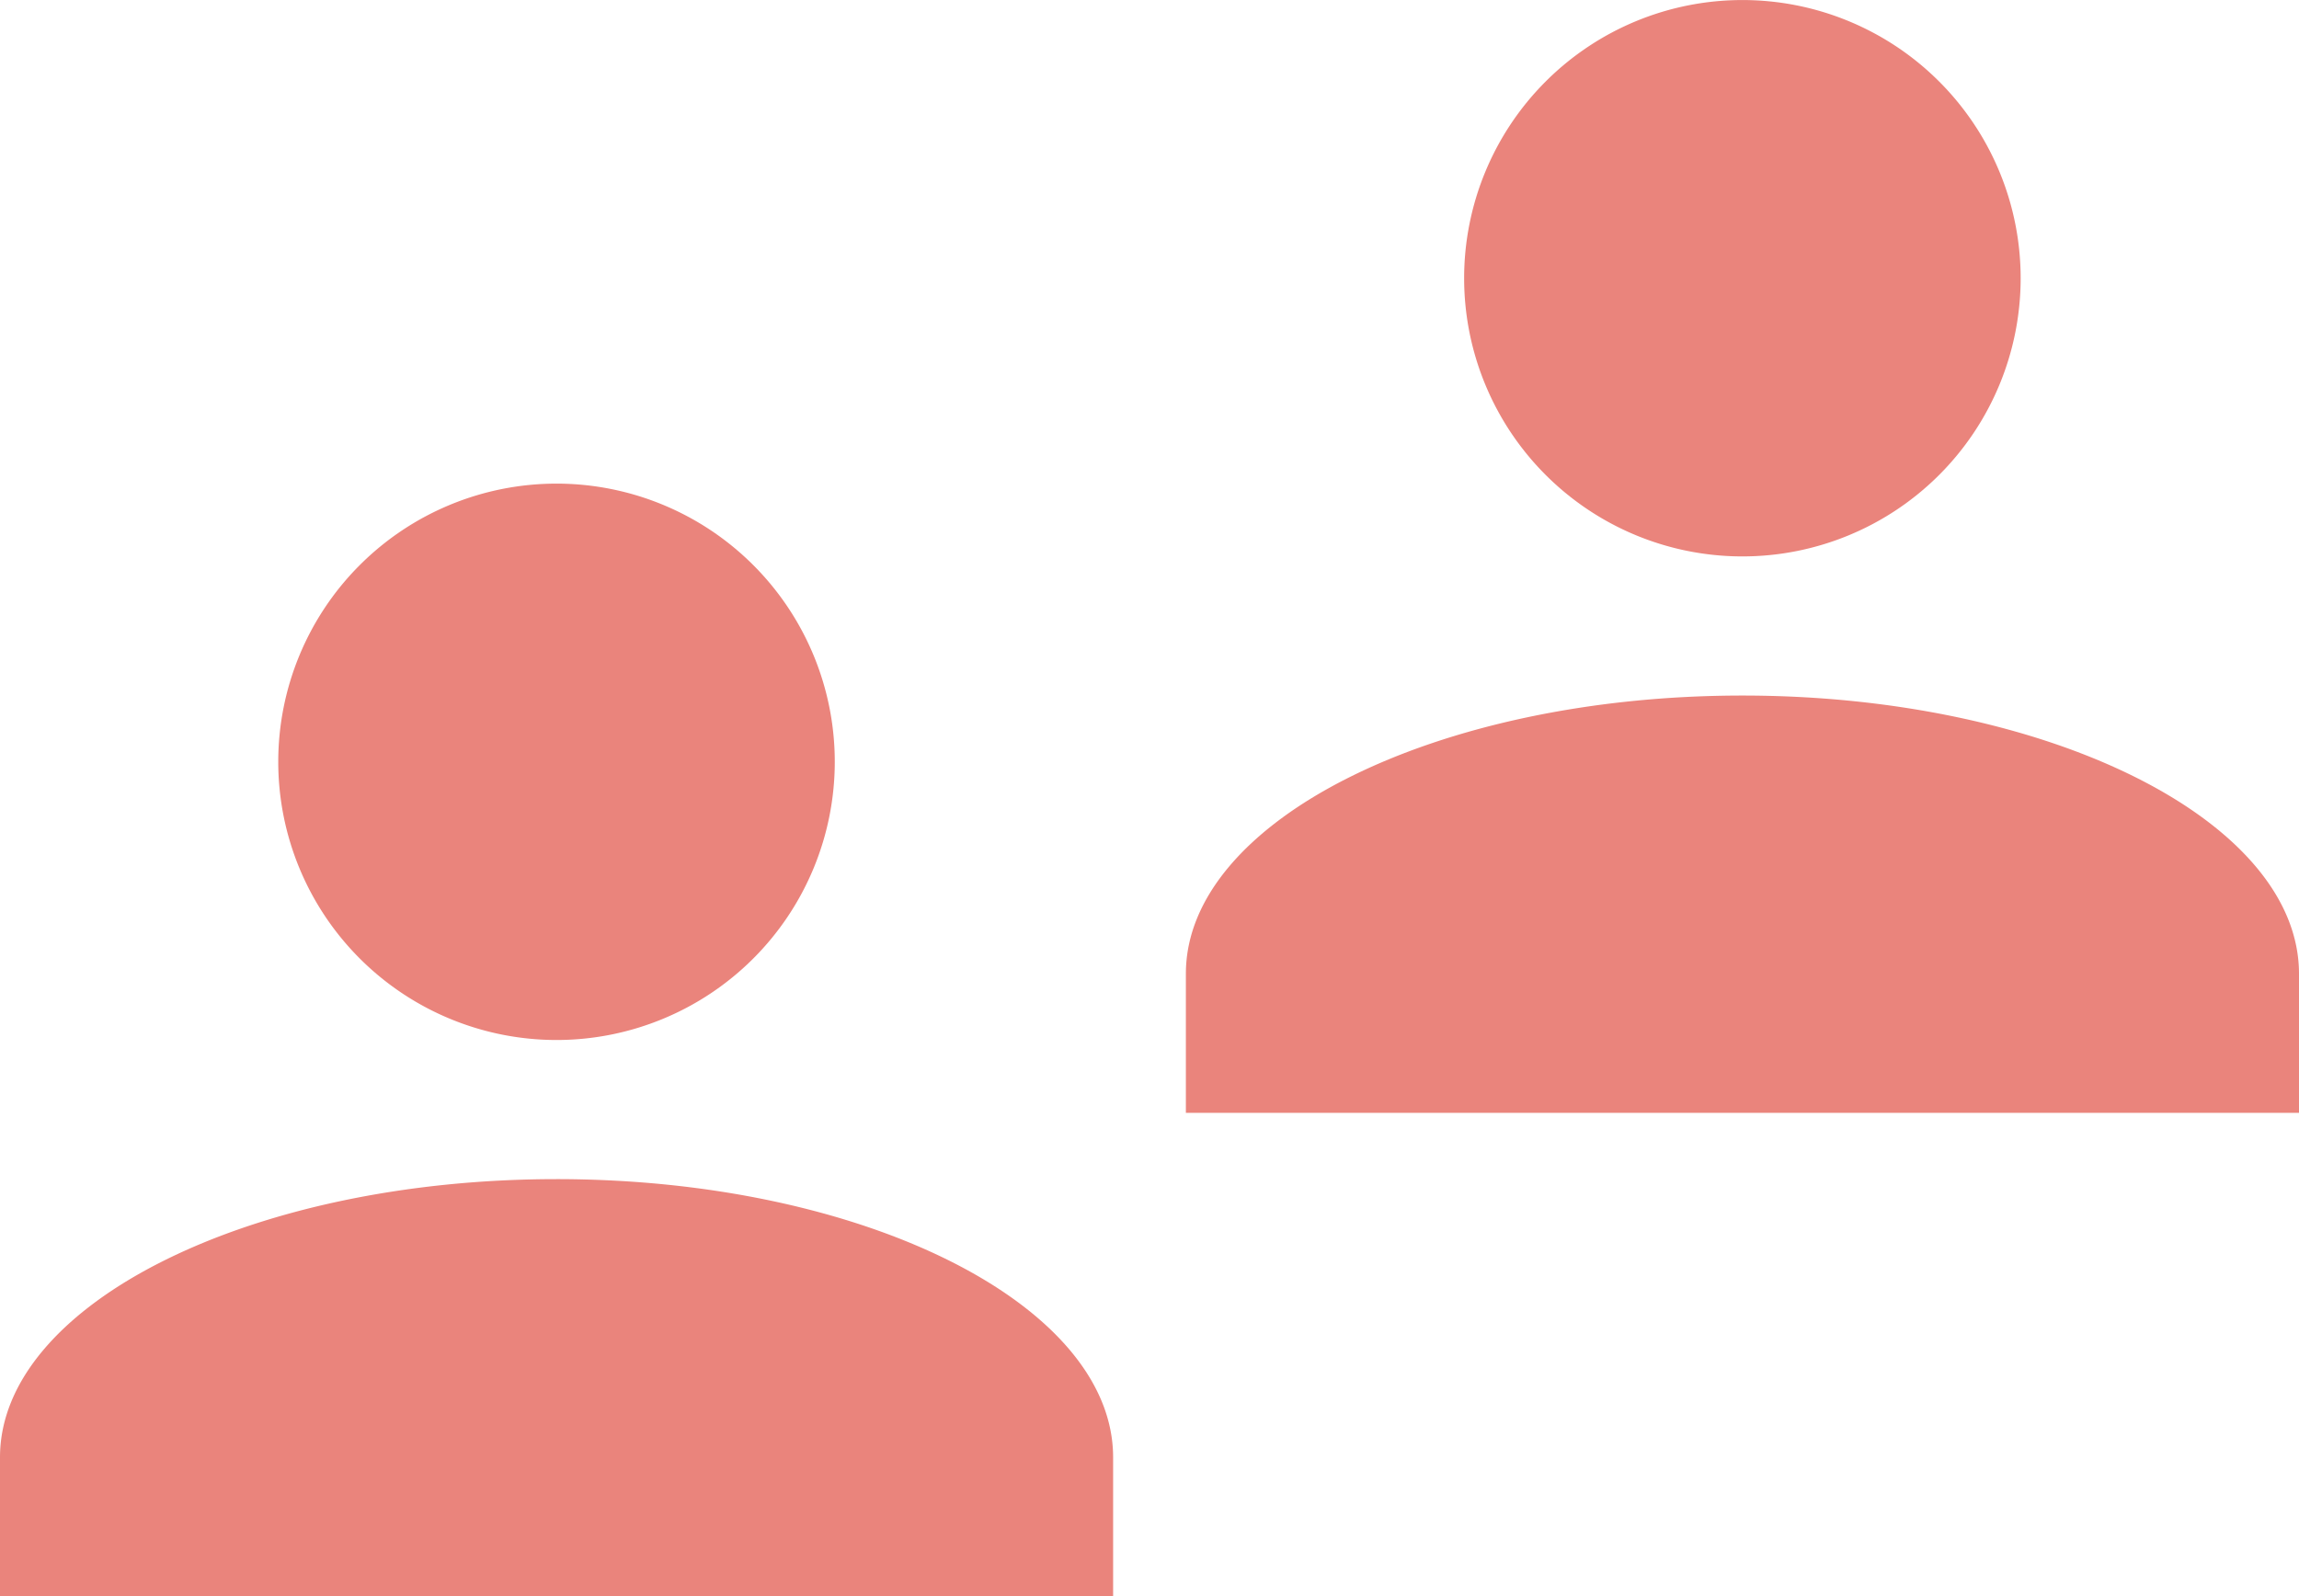 <svg xmlns="http://www.w3.org/2000/svg" xmlns:xlink="http://www.w3.org/1999/xlink" width="50.746" height="35.248" viewBox="0 0 50.746 35.248">
  <defs>
    <style>
      .cls-1 {
        fill: none;
      }

      .cls-2 {
        clip-path: url(#clip-path);
      }

      .cls-3 {
        fill: #ea847c;
      }
    </style>
    <clipPath id="clip-path">
      <rect class="cls-1" width="24.57" height="24.57"/>
    </clipPath>
  </defs>
  <g id="Group_1612" data-name="Group 1612" transform="translate(-163 -375.753)">
    <g id="Profile" class="cls-2" transform="translate(163 386.43)">
      <path id="Union_1" data-name="Union 1" class="cls-3" d="M0,24.57V21.5c0-3.379,5.528-6.143,12.285-6.143S24.57,18.12,24.57,21.5V24.57ZM6.142,6.143a6.142,6.142,0,1,1,6.143,6.142A6.143,6.143,0,0,1,6.142,6.143Z"/>
    </g>
    <g id="Profile-2" data-name="Profile" class="cls-2" transform="translate(189.176 375.753)">
      <path id="Union_1-2" data-name="Union 1" class="cls-3" d="M0,24.57V21.5c0-3.379,5.528-6.143,12.285-6.143S24.57,18.12,24.57,21.5V24.57ZM6.142,6.143a6.142,6.142,0,1,1,6.143,6.142A6.143,6.143,0,0,1,6.142,6.143Z"/>
    </g>
  </g>
</svg>
